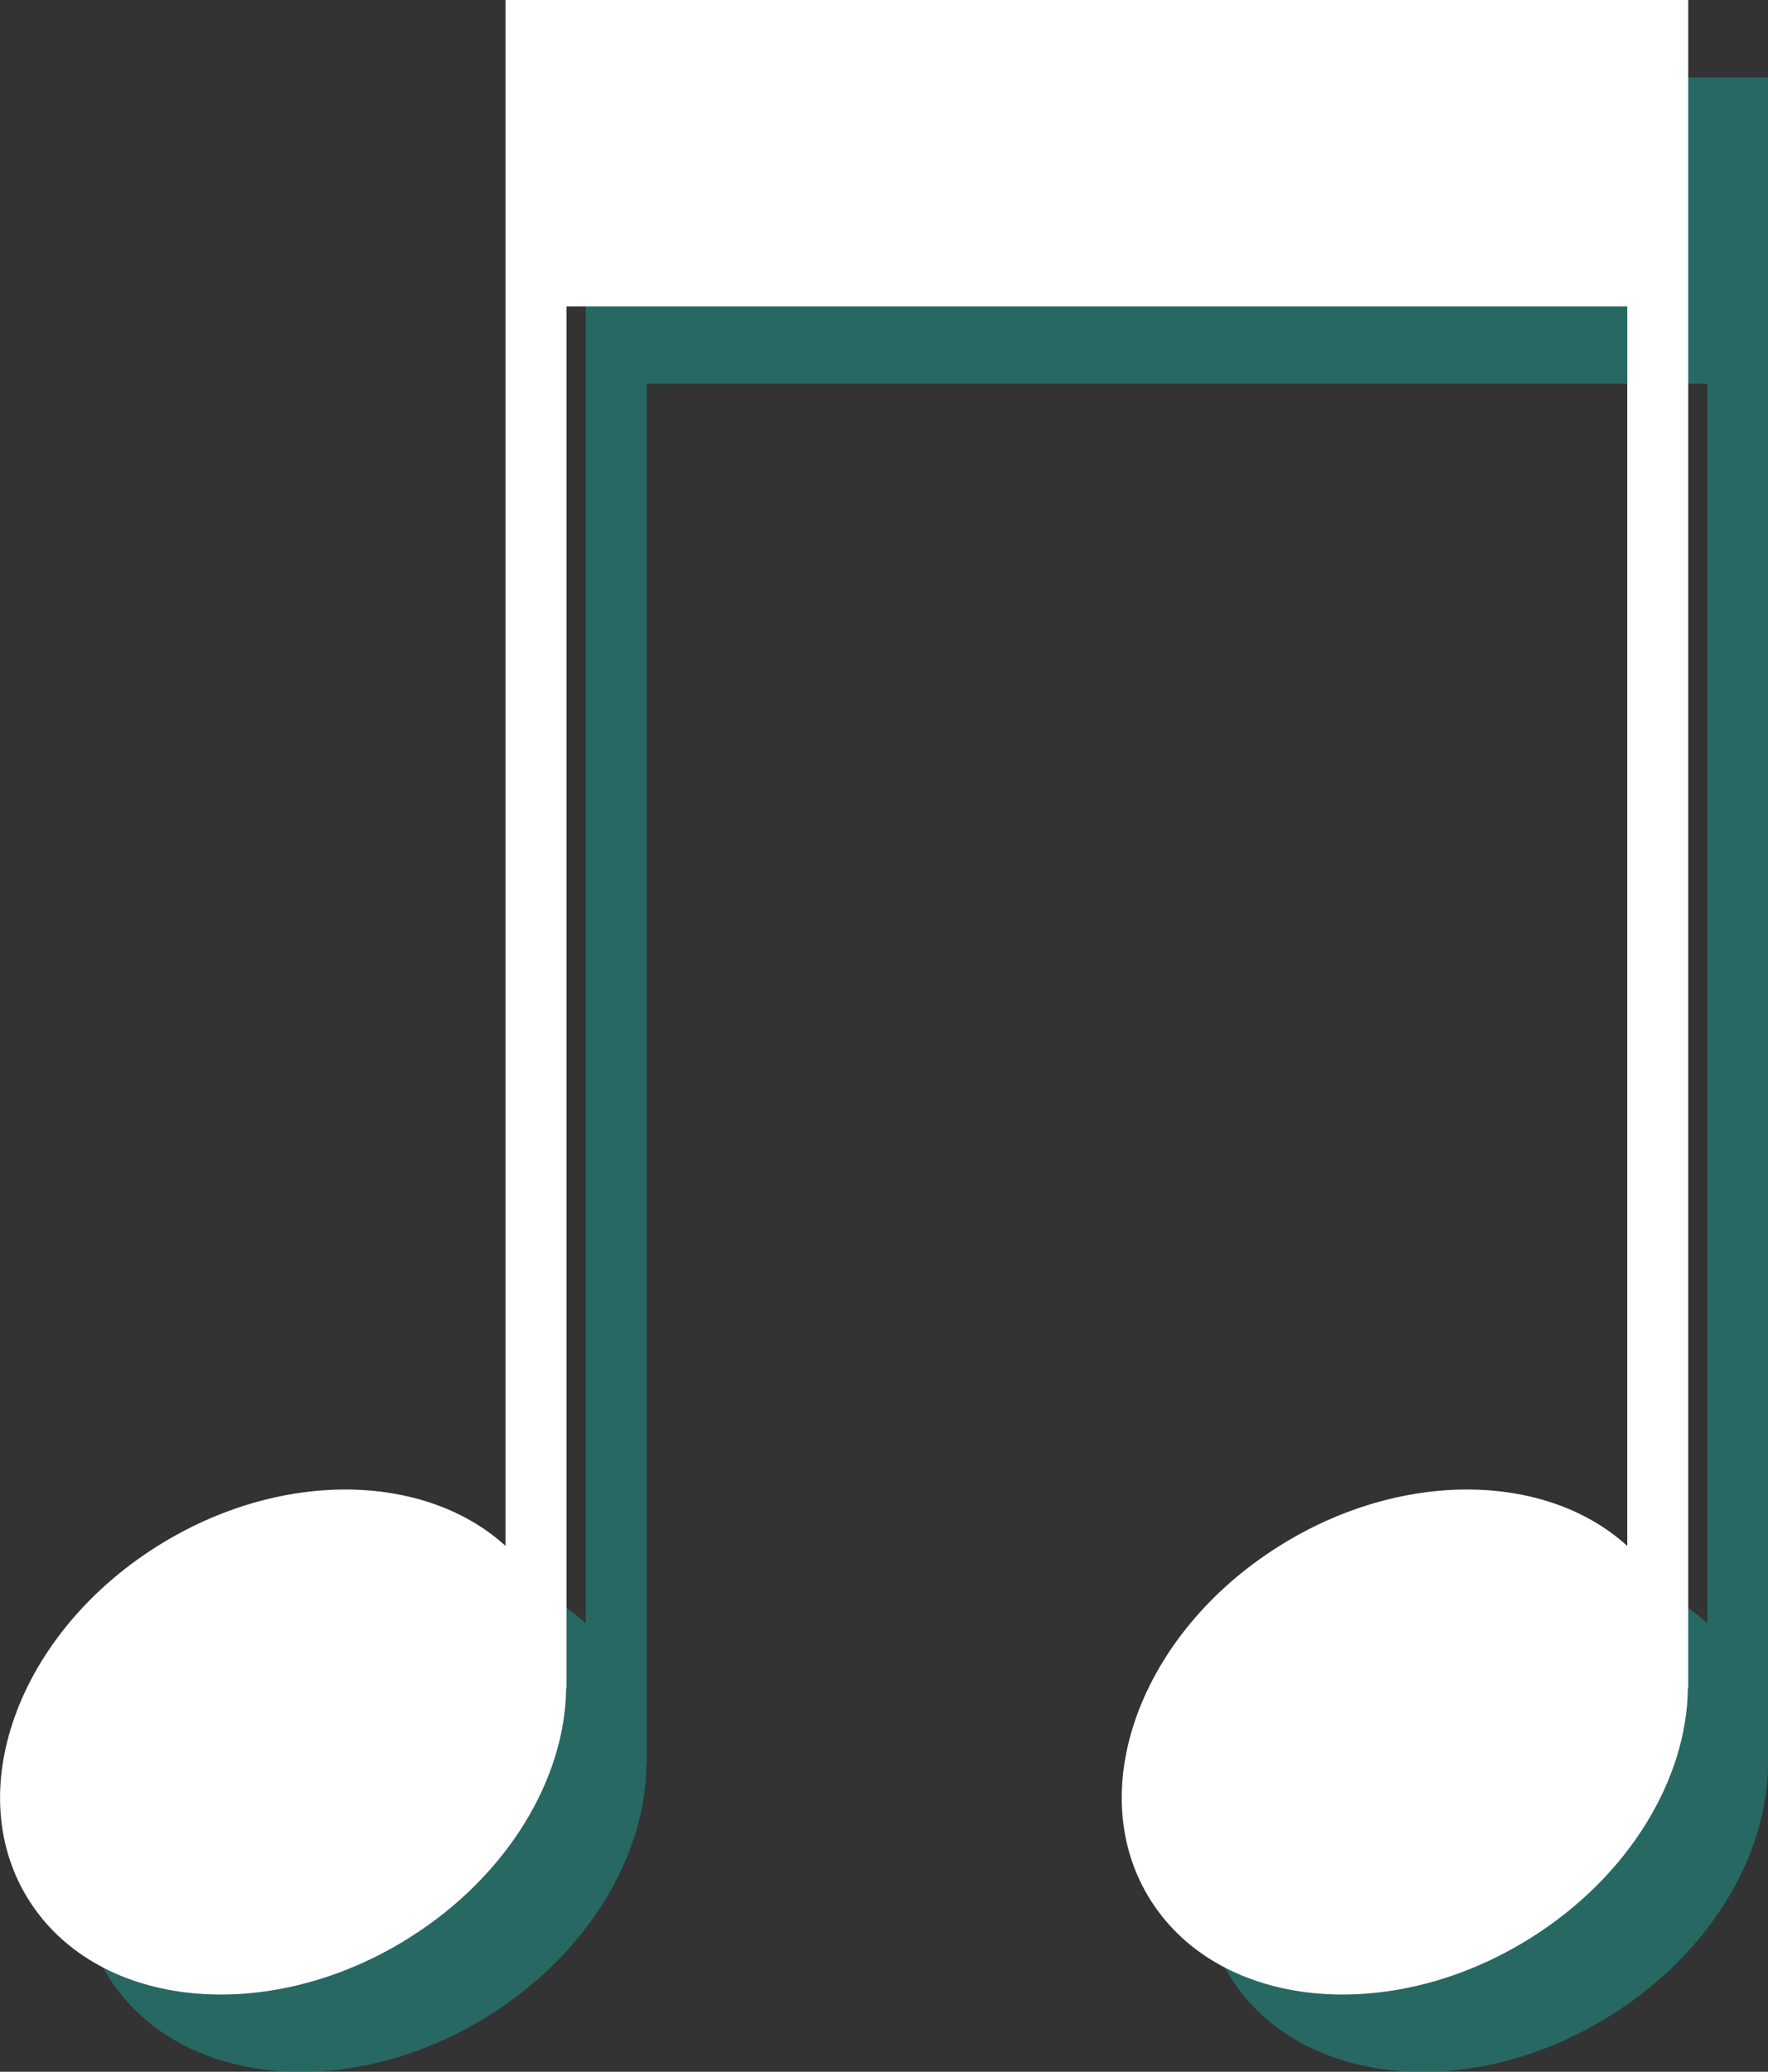 <svg width="64" height="75" viewBox="0 0 64 75" fill="none" xmlns="http://www.w3.org/2000/svg">
<rect x="0" y="0" width="64" height="75" fill="#333333" stroke="none"/>
<g clip-path="url(#clip0)">
<path opacity="0.6" d="M61.799 2.802H23.402H21.201V13.893V58.765C18.265 56.094 13.024 55.991 8.601 58.772C3.534 61.952 1.458 67.713 3.971 71.628C6.484 75.549 12.635 76.14 17.703 72.96C21.292 70.708 23.367 67.171 23.395 63.909H23.409V13.893H61.806V58.765C58.87 56.094 53.628 55.991 49.206 58.772C44.132 61.952 42.063 67.713 44.576 71.628C47.089 75.549 53.24 76.14 58.307 72.96C61.897 70.708 63.972 67.171 64 63.909H64.014V13.893V2.802H61.799Z" fill="#218C84"/>
<path d="M58.898 0H20.501H18.3V11.091V55.963C15.364 53.292 10.122 53.189 5.7 55.97C0.632 59.15 -1.443 64.912 1.07 68.826C3.583 72.748 9.734 73.338 14.801 70.158C18.39 67.906 20.466 64.369 20.494 61.107H20.508V11.091H58.905V55.963C55.969 53.292 50.727 53.189 46.305 55.97C41.23 59.15 39.162 64.912 41.675 68.826C44.188 72.748 50.339 73.338 55.406 70.158C58.995 67.906 61.071 64.369 61.099 61.107H61.113V11.091V0H58.898Z" fill="white"/>
</g>
<defs>
<clipPath id="clip0">
<rect width="64" height="75" fill="white"/>
</clipPath>
</defs>
</svg>
